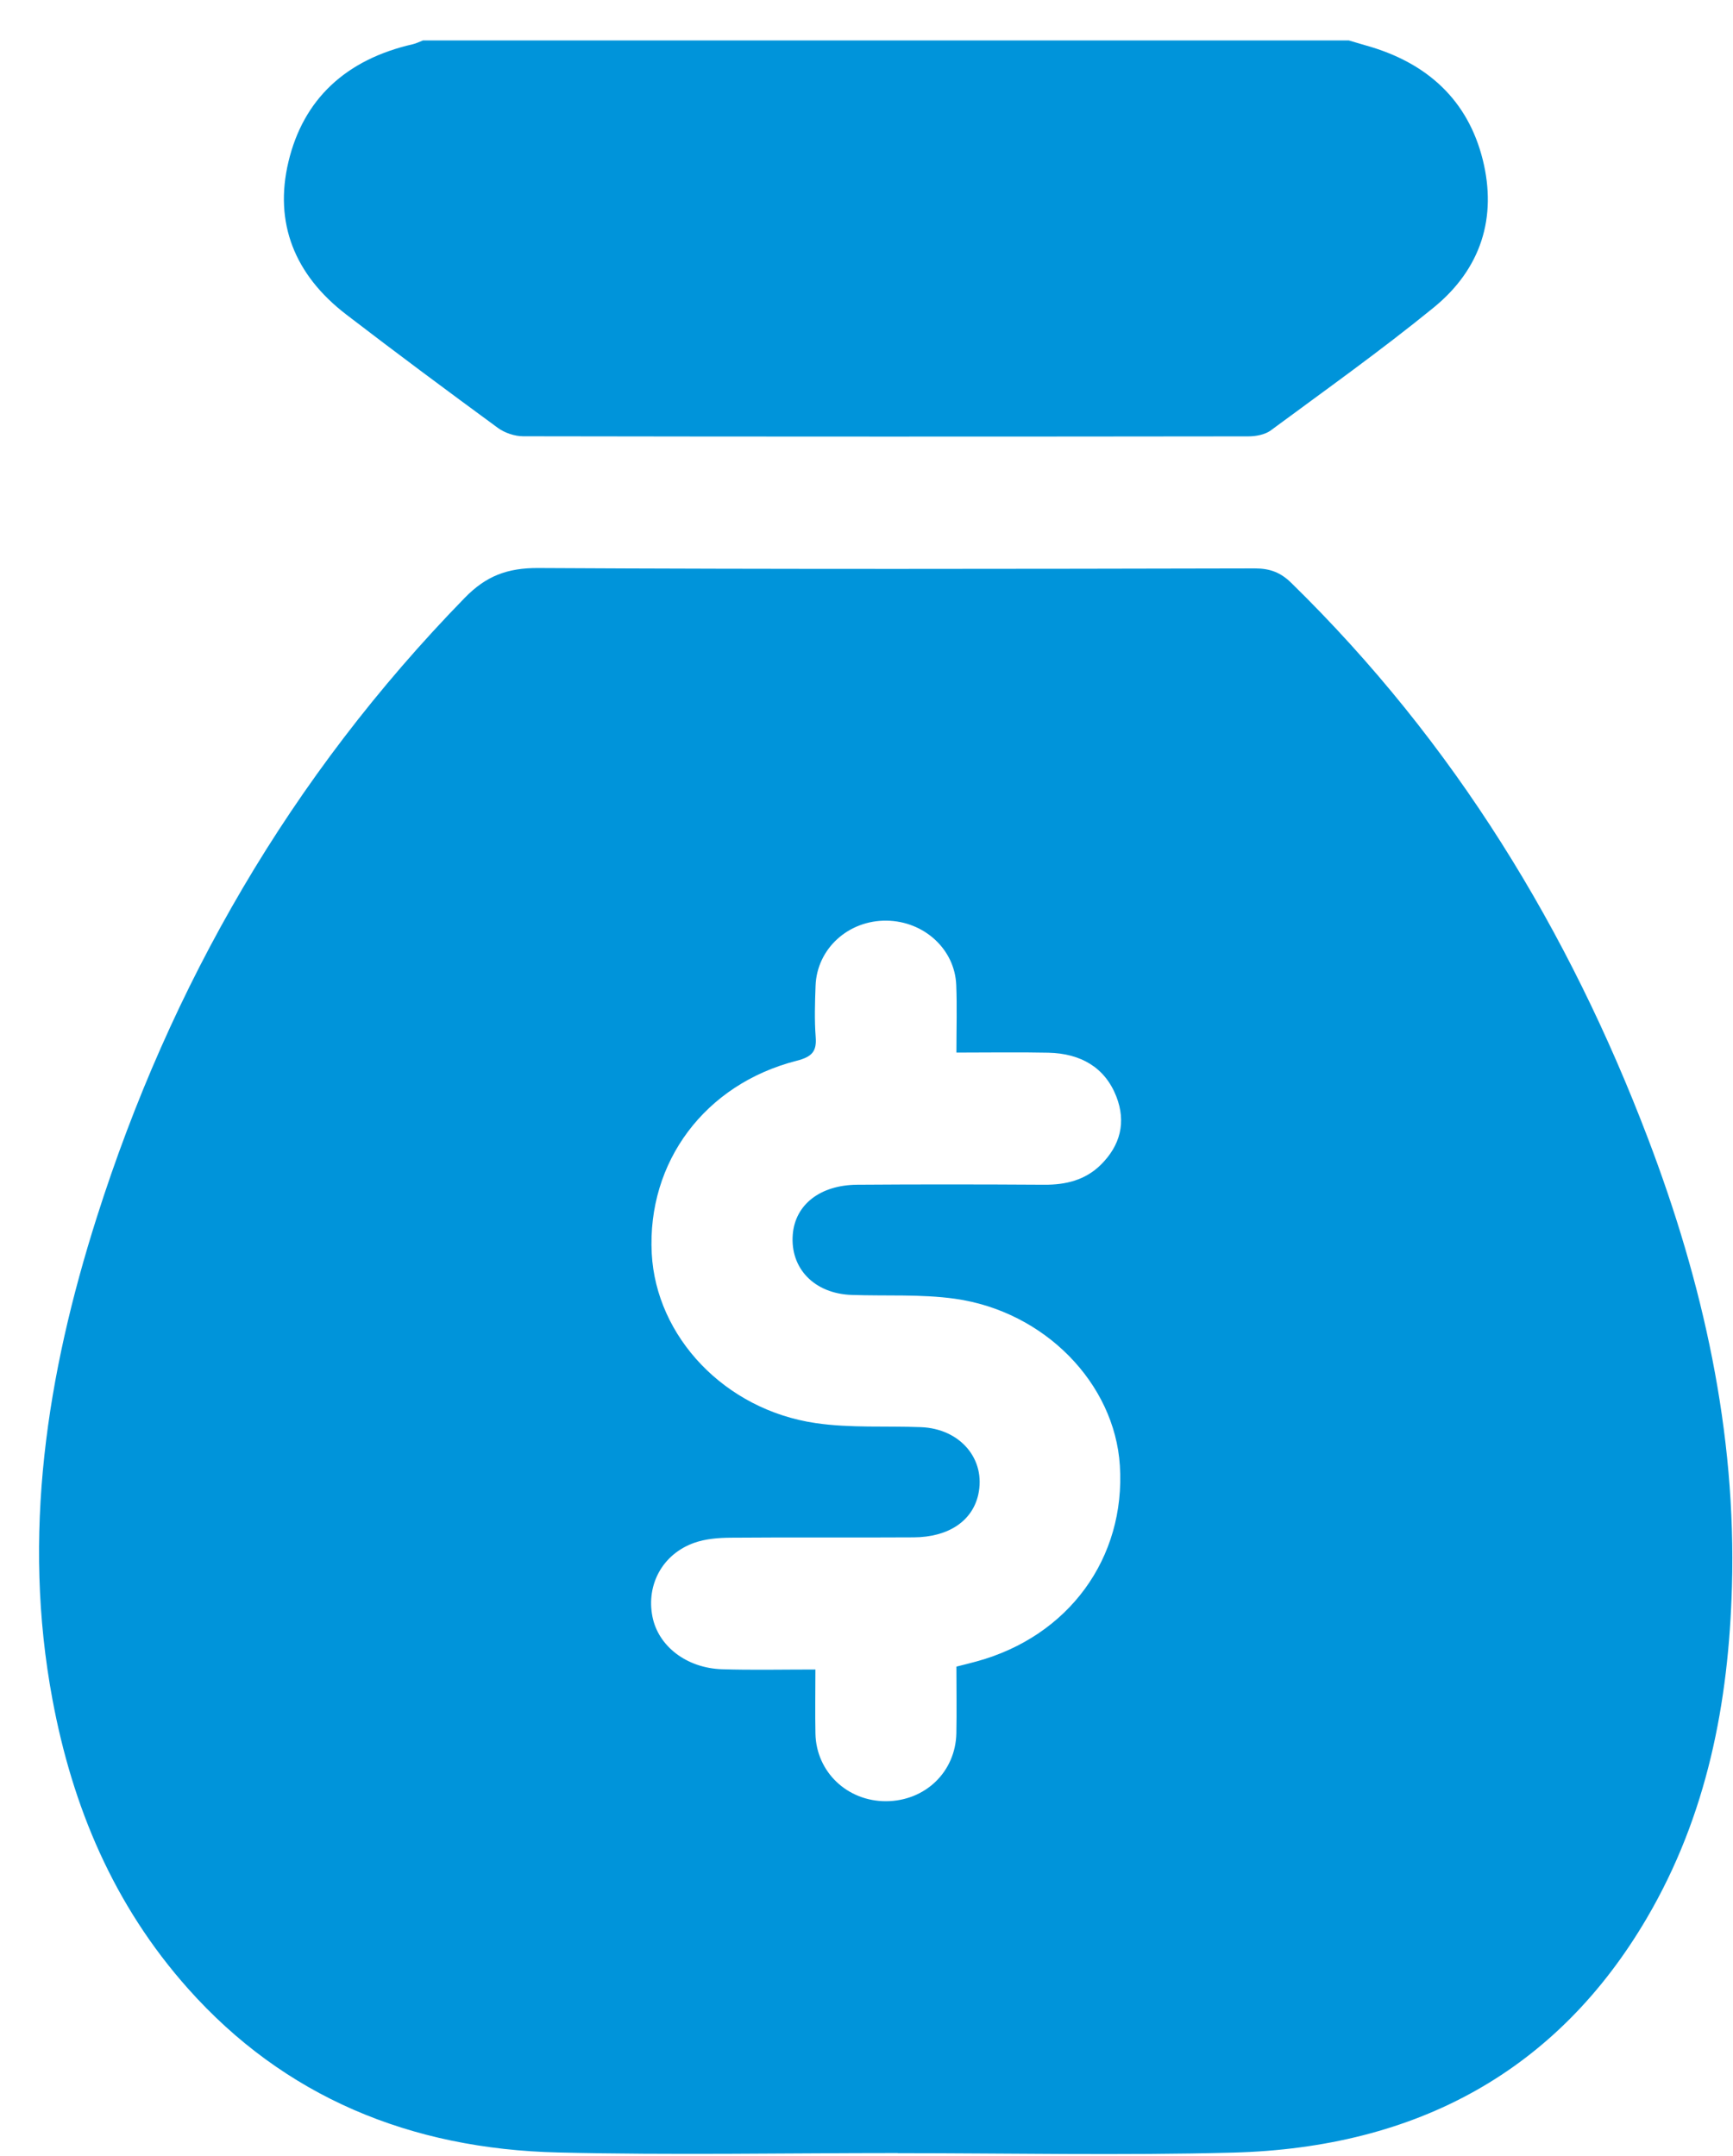 <svg width="41" height="51" viewBox="0 0 41 51" fill="none" xmlns="http://www.w3.org/2000/svg">
<g clip-path="url(#clip0_1148_5533)">
<path d="M31.912 0.957C32.043 0.995 32.172 1.035 32.303 1.072C33.779 1.481 34.731 2.382 35.08 3.78C35.418 5.14 35.045 6.357 33.918 7.276C32.674 8.29 31.357 9.227 30.062 10.184C29.928 10.282 29.714 10.323 29.537 10.323C23.818 10.33 18.098 10.331 12.38 10.321C12.176 10.321 11.935 10.239 11.775 10.12C10.572 9.238 9.373 8.348 8.191 7.44C6.965 6.499 6.481 5.269 6.824 3.828C7.175 2.352 8.177 1.408 9.768 1.046C9.85 1.026 9.927 0.987 10.006 0.957C17.308 0.957 24.609 0.957 31.912 0.957Z" fill="#0094DA"/>
<path d="M21.242 50.934C18.565 50.934 15.888 50.985 13.211 50.921C9.701 50.839 6.725 49.6 4.451 47.047C2.681 45.061 1.713 42.731 1.242 40.209C0.515 36.321 1.104 32.527 2.29 28.798C4.033 23.315 6.858 18.386 10.998 14.14C11.495 13.631 11.997 13.432 12.742 13.438C18.391 13.469 24.041 13.459 29.69 13.447C30.052 13.447 30.3 13.546 30.547 13.787C34.421 17.575 37.121 22.025 38.99 26.936C40.294 30.36 41.08 33.88 40.975 37.536C40.897 40.279 40.39 42.941 38.961 45.377C36.845 48.985 33.529 50.809 29.168 50.924C26.528 50.993 23.884 50.937 21.241 50.937V50.934H21.242ZM19.291 39.493C19.291 40.043 19.282 40.529 19.292 41.014C19.312 41.92 20.046 42.615 20.965 42.611C21.89 42.606 22.608 41.916 22.626 41.002C22.636 40.483 22.627 39.965 22.627 39.427C22.803 39.382 22.952 39.346 23.101 39.305C25.28 38.711 26.634 36.861 26.494 34.667C26.37 32.73 24.72 31.023 22.591 30.724C21.79 30.612 20.964 30.663 20.149 30.634C19.267 30.604 18.688 30.006 18.756 29.2C18.814 28.5 19.399 28.034 20.279 28.027C21.755 28.016 23.233 28.018 24.71 28.027C25.221 28.03 25.675 27.914 26.035 27.563C26.511 27.098 26.645 26.542 26.411 25.941C26.143 25.255 25.573 24.922 24.806 24.904C24.098 24.889 23.391 24.901 22.627 24.901C22.627 24.335 22.644 23.817 22.623 23.302C22.59 22.454 21.86 21.791 20.976 21.78C20.071 21.768 19.328 22.441 19.295 23.318C19.28 23.723 19.267 24.133 19.298 24.537C19.323 24.871 19.213 25.001 18.848 25.094C16.675 25.649 15.308 27.489 15.419 29.651C15.521 31.625 17.148 33.352 19.298 33.666C20.114 33.786 20.96 33.73 21.791 33.762C22.722 33.799 23.332 34.525 23.143 35.362C23.002 35.982 22.441 36.364 21.617 36.369C20.175 36.378 18.732 36.365 17.29 36.377C17.001 36.379 16.693 36.403 16.425 36.498C15.677 36.763 15.287 37.485 15.435 38.241C15.571 38.94 16.239 39.462 17.083 39.489C17.793 39.511 18.505 39.495 19.292 39.495L19.291 39.493Z" fill="#0094DA"/>
</g>
<defs>
<clipPath id="clip0_1148_5533">
<rect width="40.062" height="50" fill="white" transform="translate(0.924 0.957)"/>
</clipPath>
</defs>
</svg>

